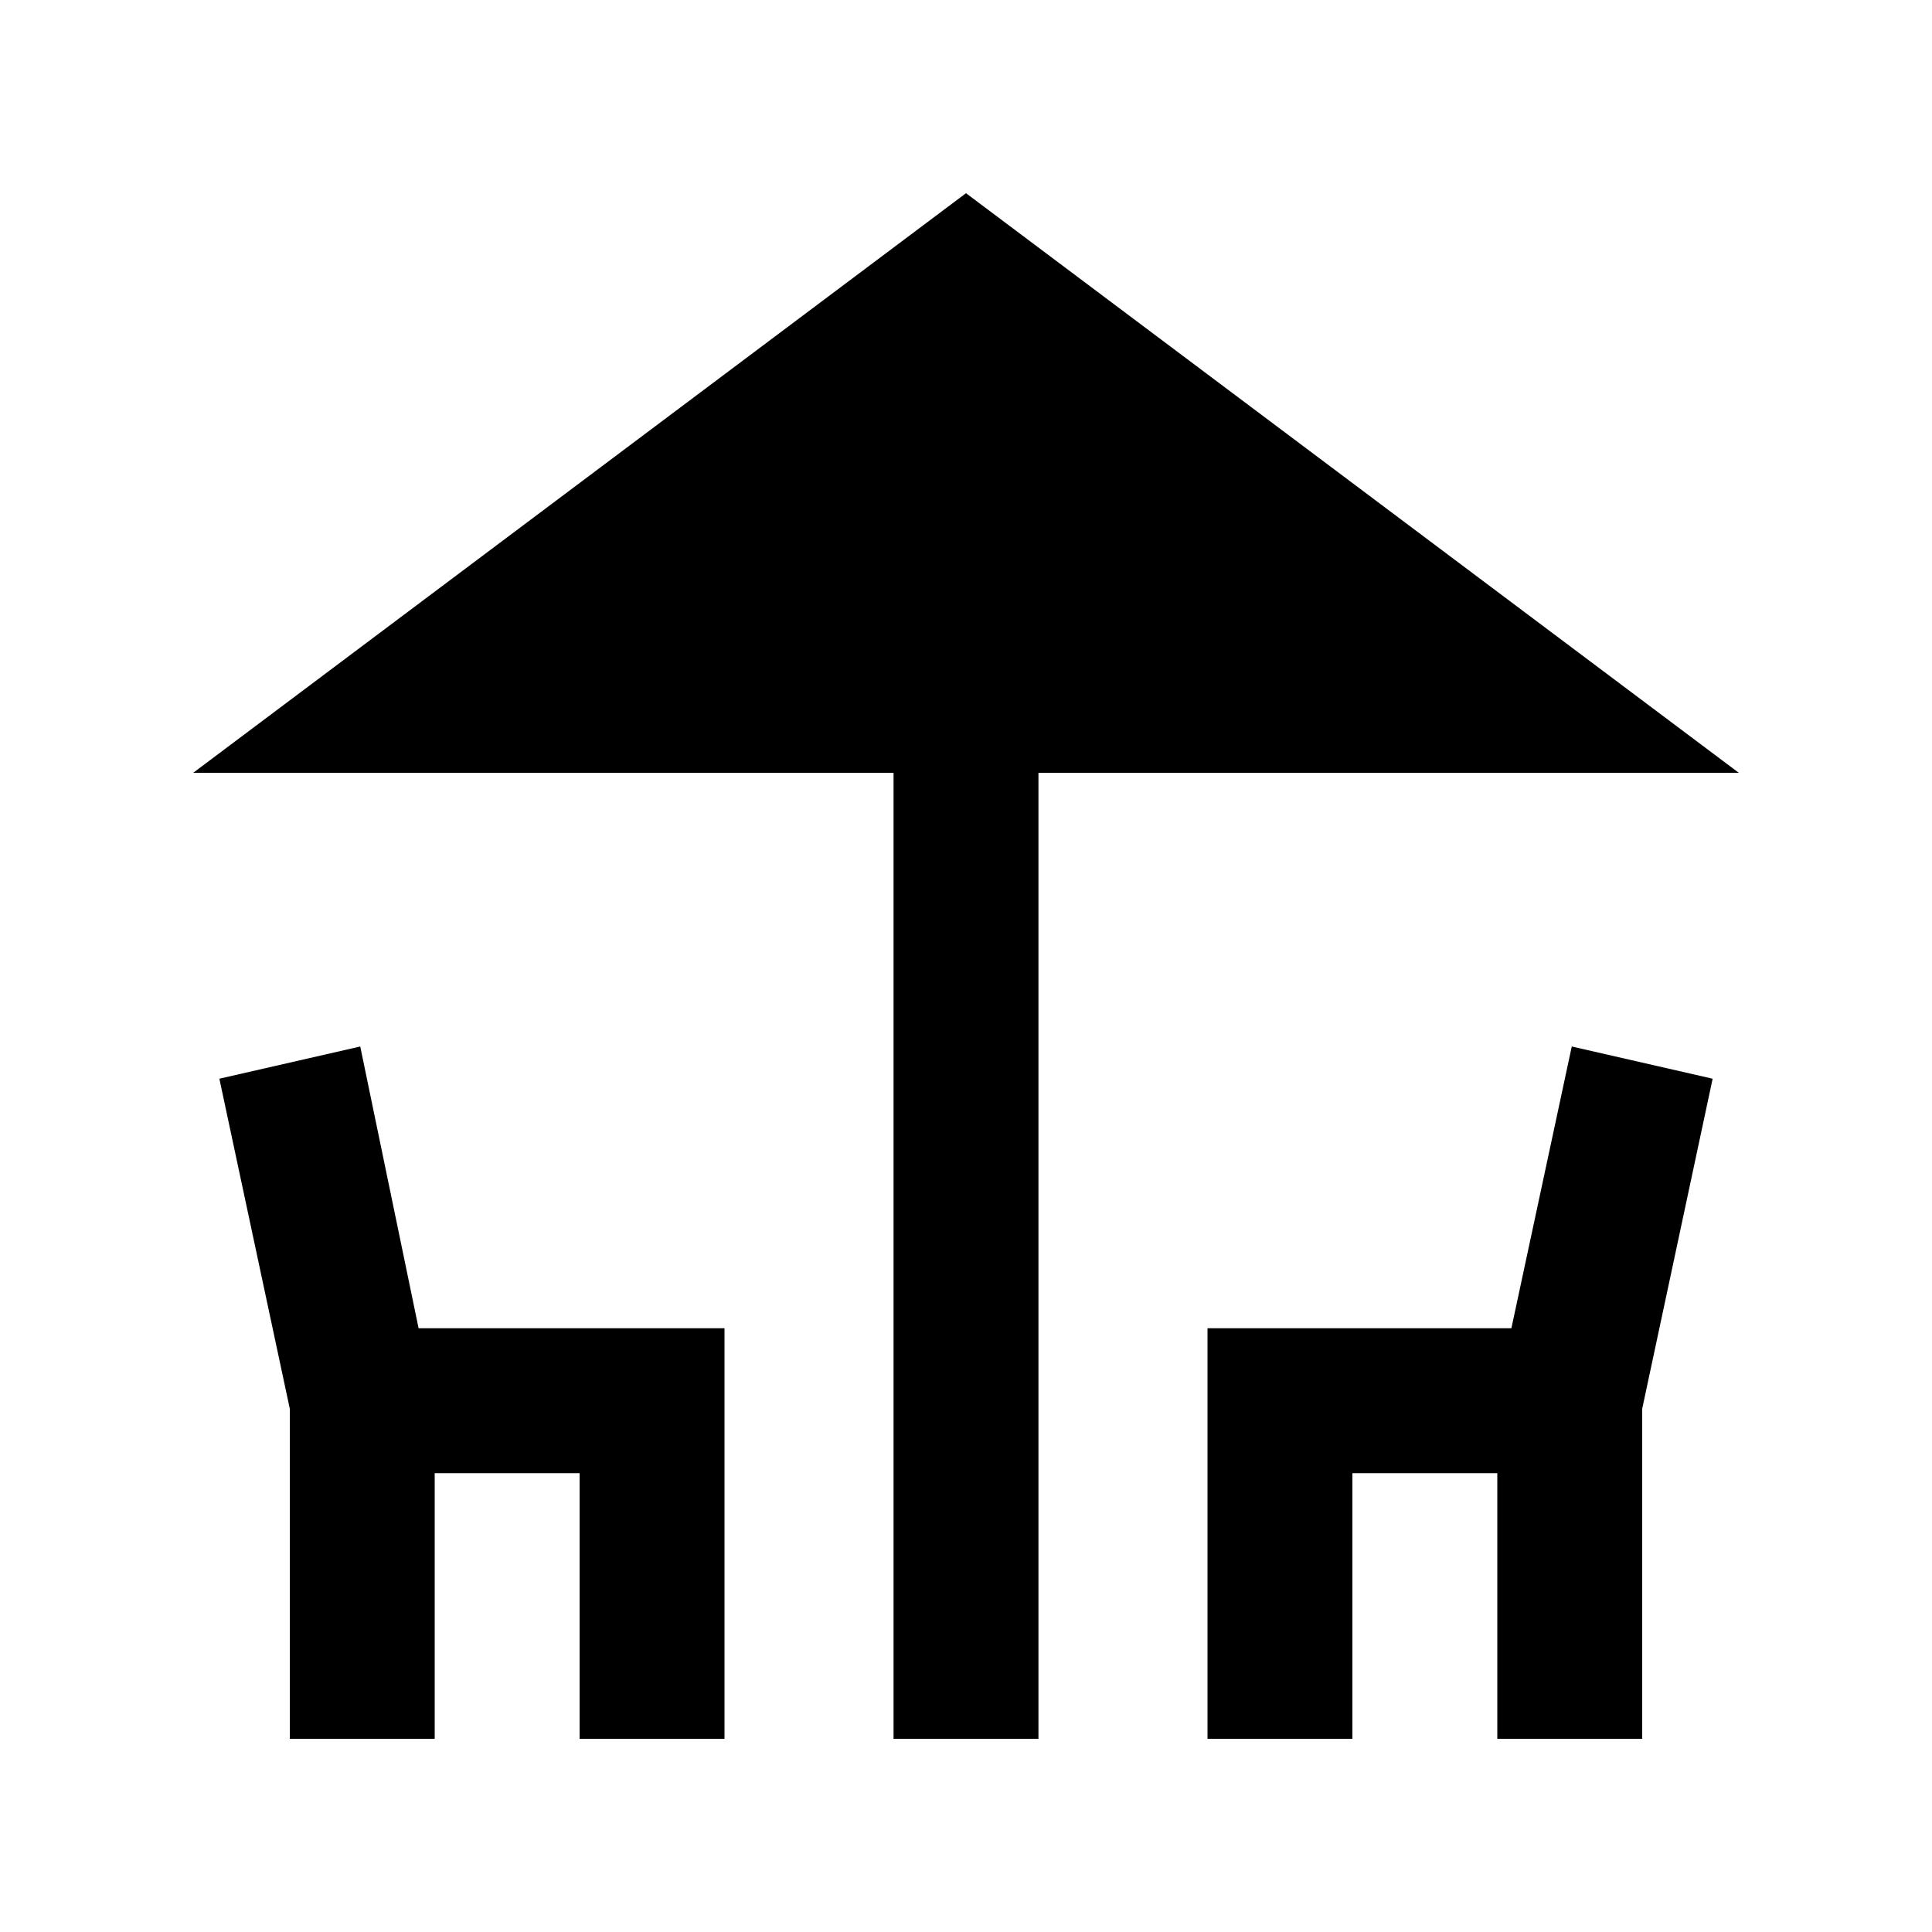 <svg xmlns="http://www.w3.org/2000/svg" height="20" viewBox="0 -960 960 960" width="20"><path d="M444-96v-480H96l384-288 384 288H516v480h-72Zm-300 0v-164l-35-164 70-16 29 140h152v204h-72v-132h-72v132h-72Zm456 0v-204h151l30-140 70 16-35 164v164h-72v-132h-72v132h-72Z"/></svg>
